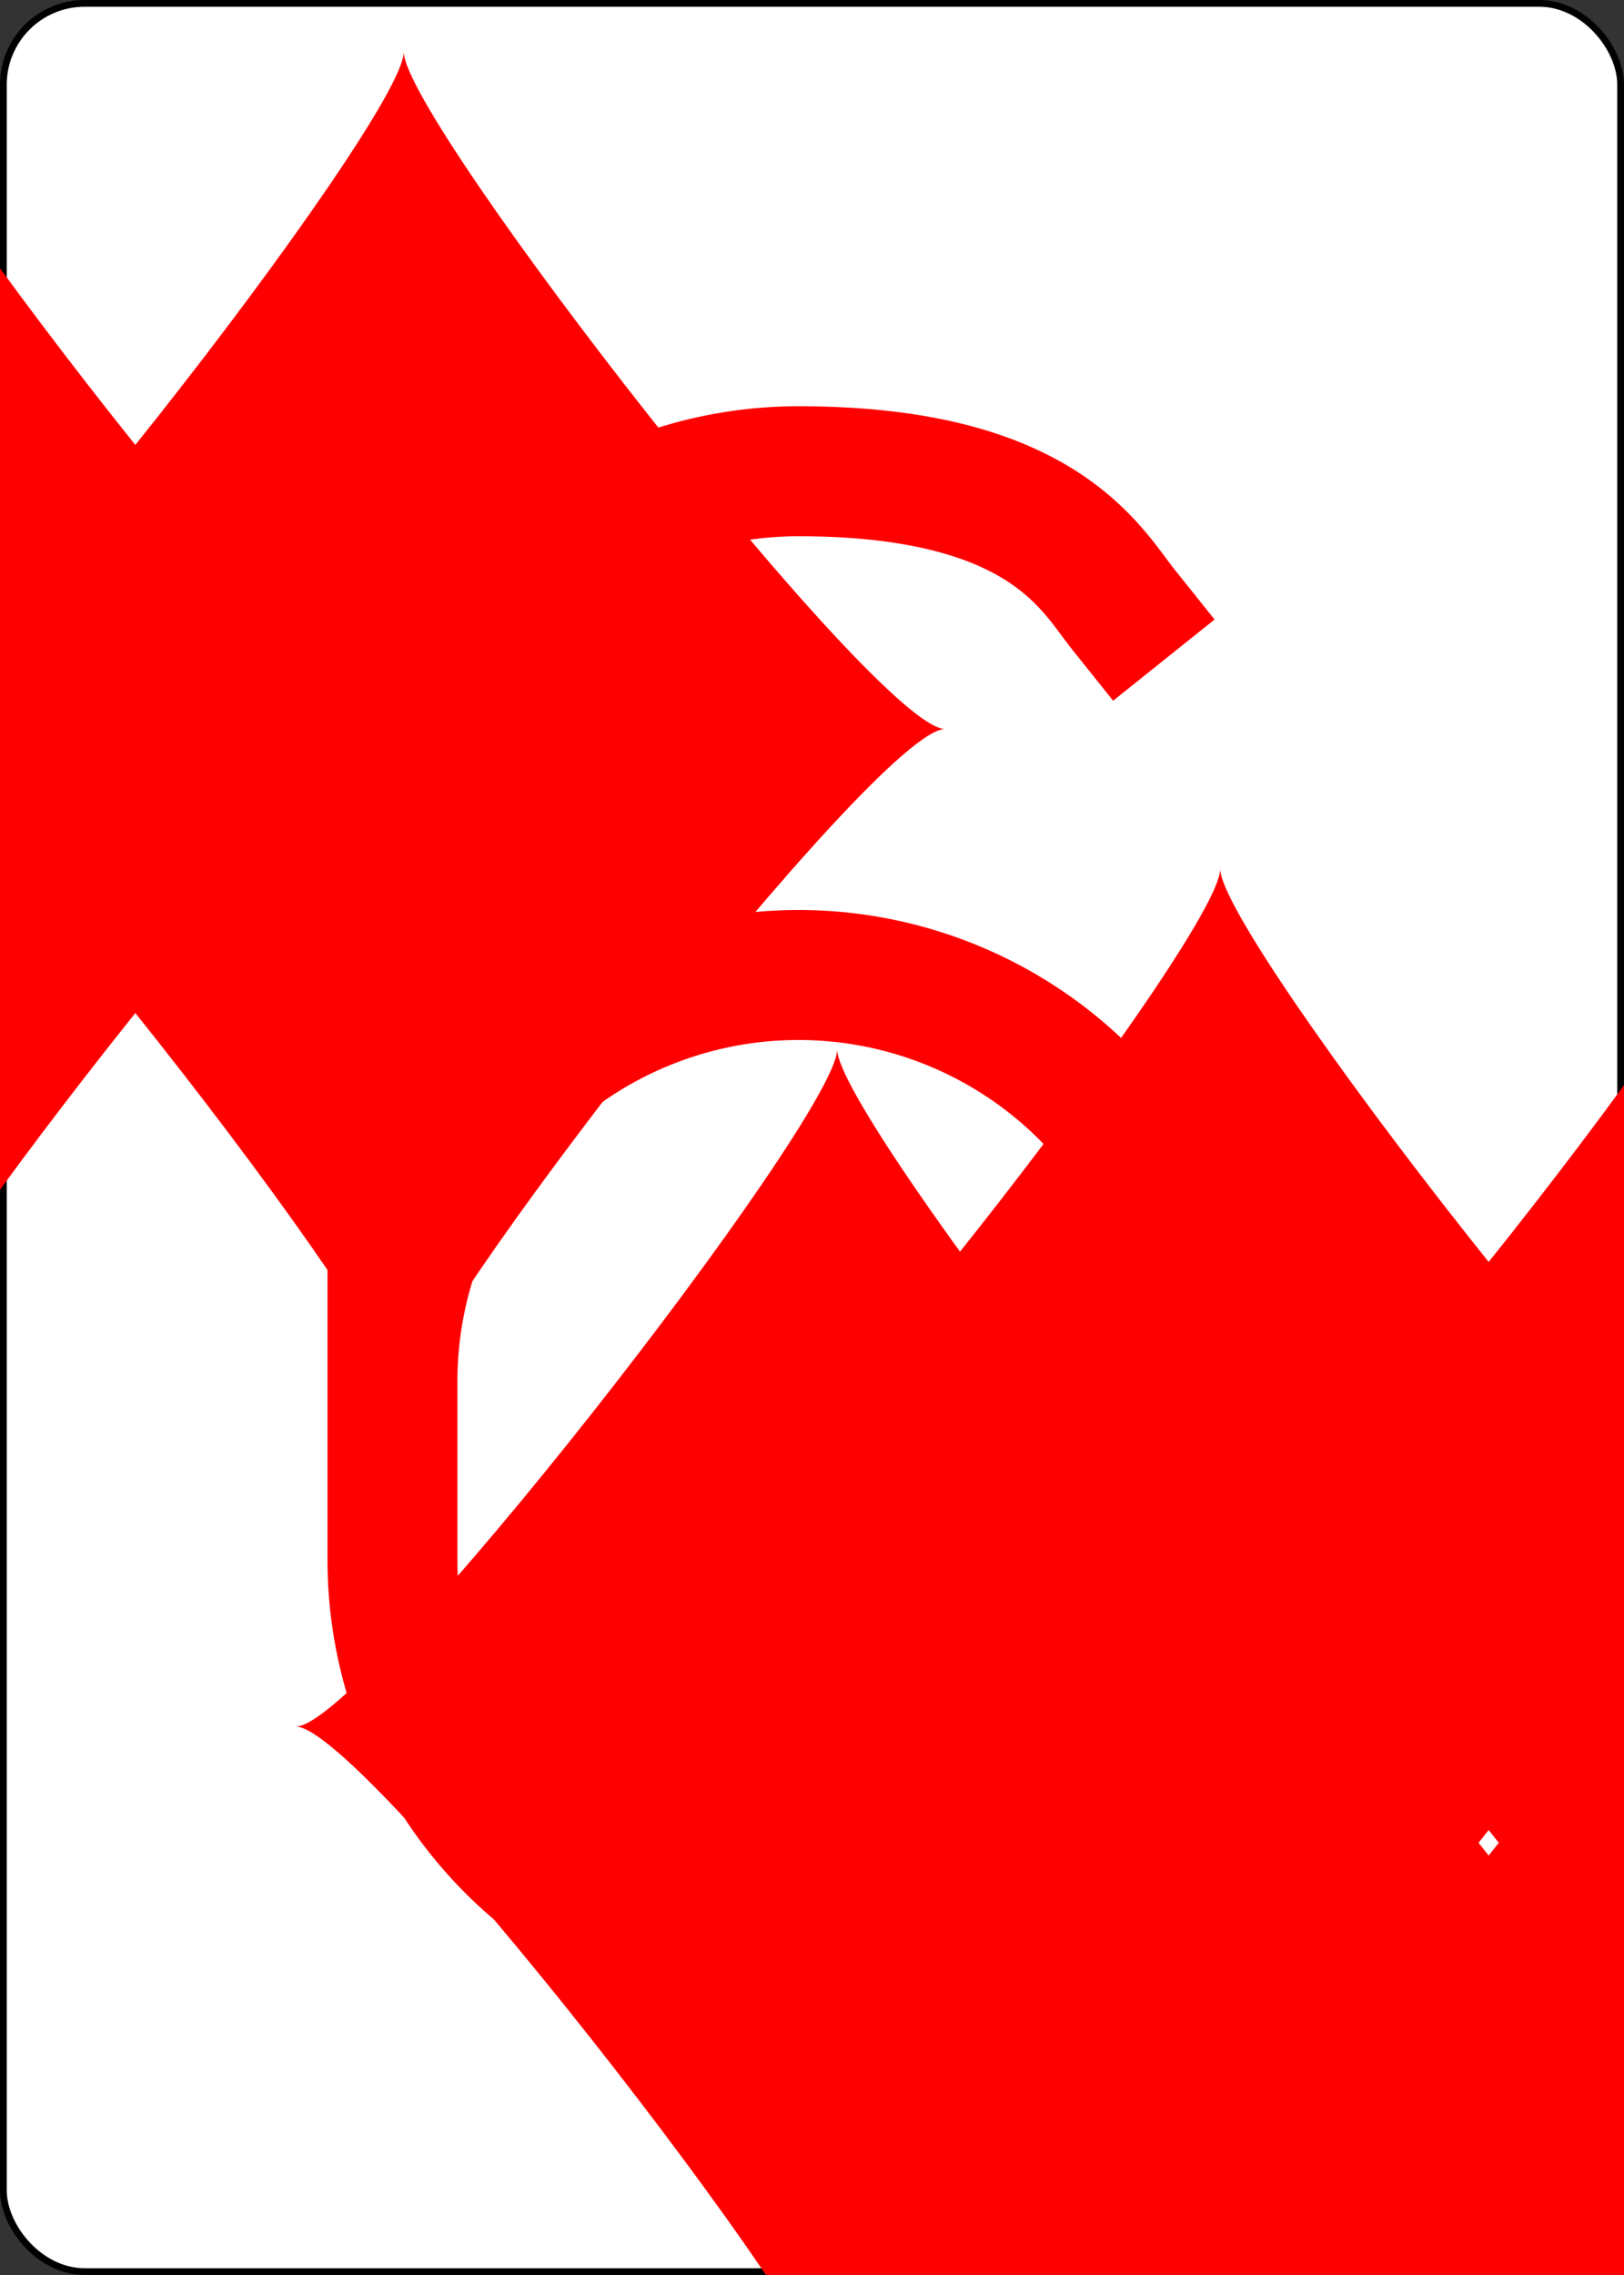 <?xml version="1.0" encoding="UTF-8" standalone="no"?>
<svg xmlns="http://www.w3.org/2000/svg" xmlns:xlink="http://www.w3.org/1999/xlink" class="card" face="6D" height="3.5in" preserveAspectRatio="none" viewBox="-120 -168 240 336" width="2.5in"><rect x="-120" y="-168" width="240" height="336" fill="#333333" stroke="none"/><symbol id="SD6" viewBox="-600 -600 1200 1200" preserveAspectRatio="xMinYMid"><path d="M-400 0C-350 0 0 -450 0 -500C0 -450 350 0 400 0C350 0 0 450 0 500C0 450 -350 0 -400 0Z" fill="red"></path></symbol><symbol id="VD6" viewBox="-500 -500 1000 1000" preserveAspectRatio="xMinYMid"><path d="M-250 100A250 250 0 0 1 250 100L250 210A250 250 0 0 1 -250 210L-250 -210A250 250 0 0 1 0 -460C150 -460 180 -400 200 -375" stroke="red" stroke-width="80" stroke-linecap="square" stroke-miterlimit="1.5" fill="none"></path></symbol><rect width="239" height="335" x="-119.5" y="-167.5" rx="12" ry="12" fill="white" stroke="black"></rect><use xlink:href="#VD6" height="70" x="-122" y="-156"></use><use xlink:href="#SD6" height="58.558" x="-116.279" y="-81"></use><use xlink:href="#SD6" height="40" x="-59.668" y="-107.668"></use><use xlink:href="#SD6" height="40" x="19.668" y="-107.668"></use><use xlink:href="#SD6" height="40" x="-59.668" y="-20"></use><use xlink:href="#SD6" height="40" x="19.668" y="-20"></use><g transform="rotate(180)"><use xlink:href="#SD6" height="40" x="-59.668" y="-107.668"></use><use xlink:href="#SD6" height="40" x="19.668" y="-107.668"></use></g></svg>